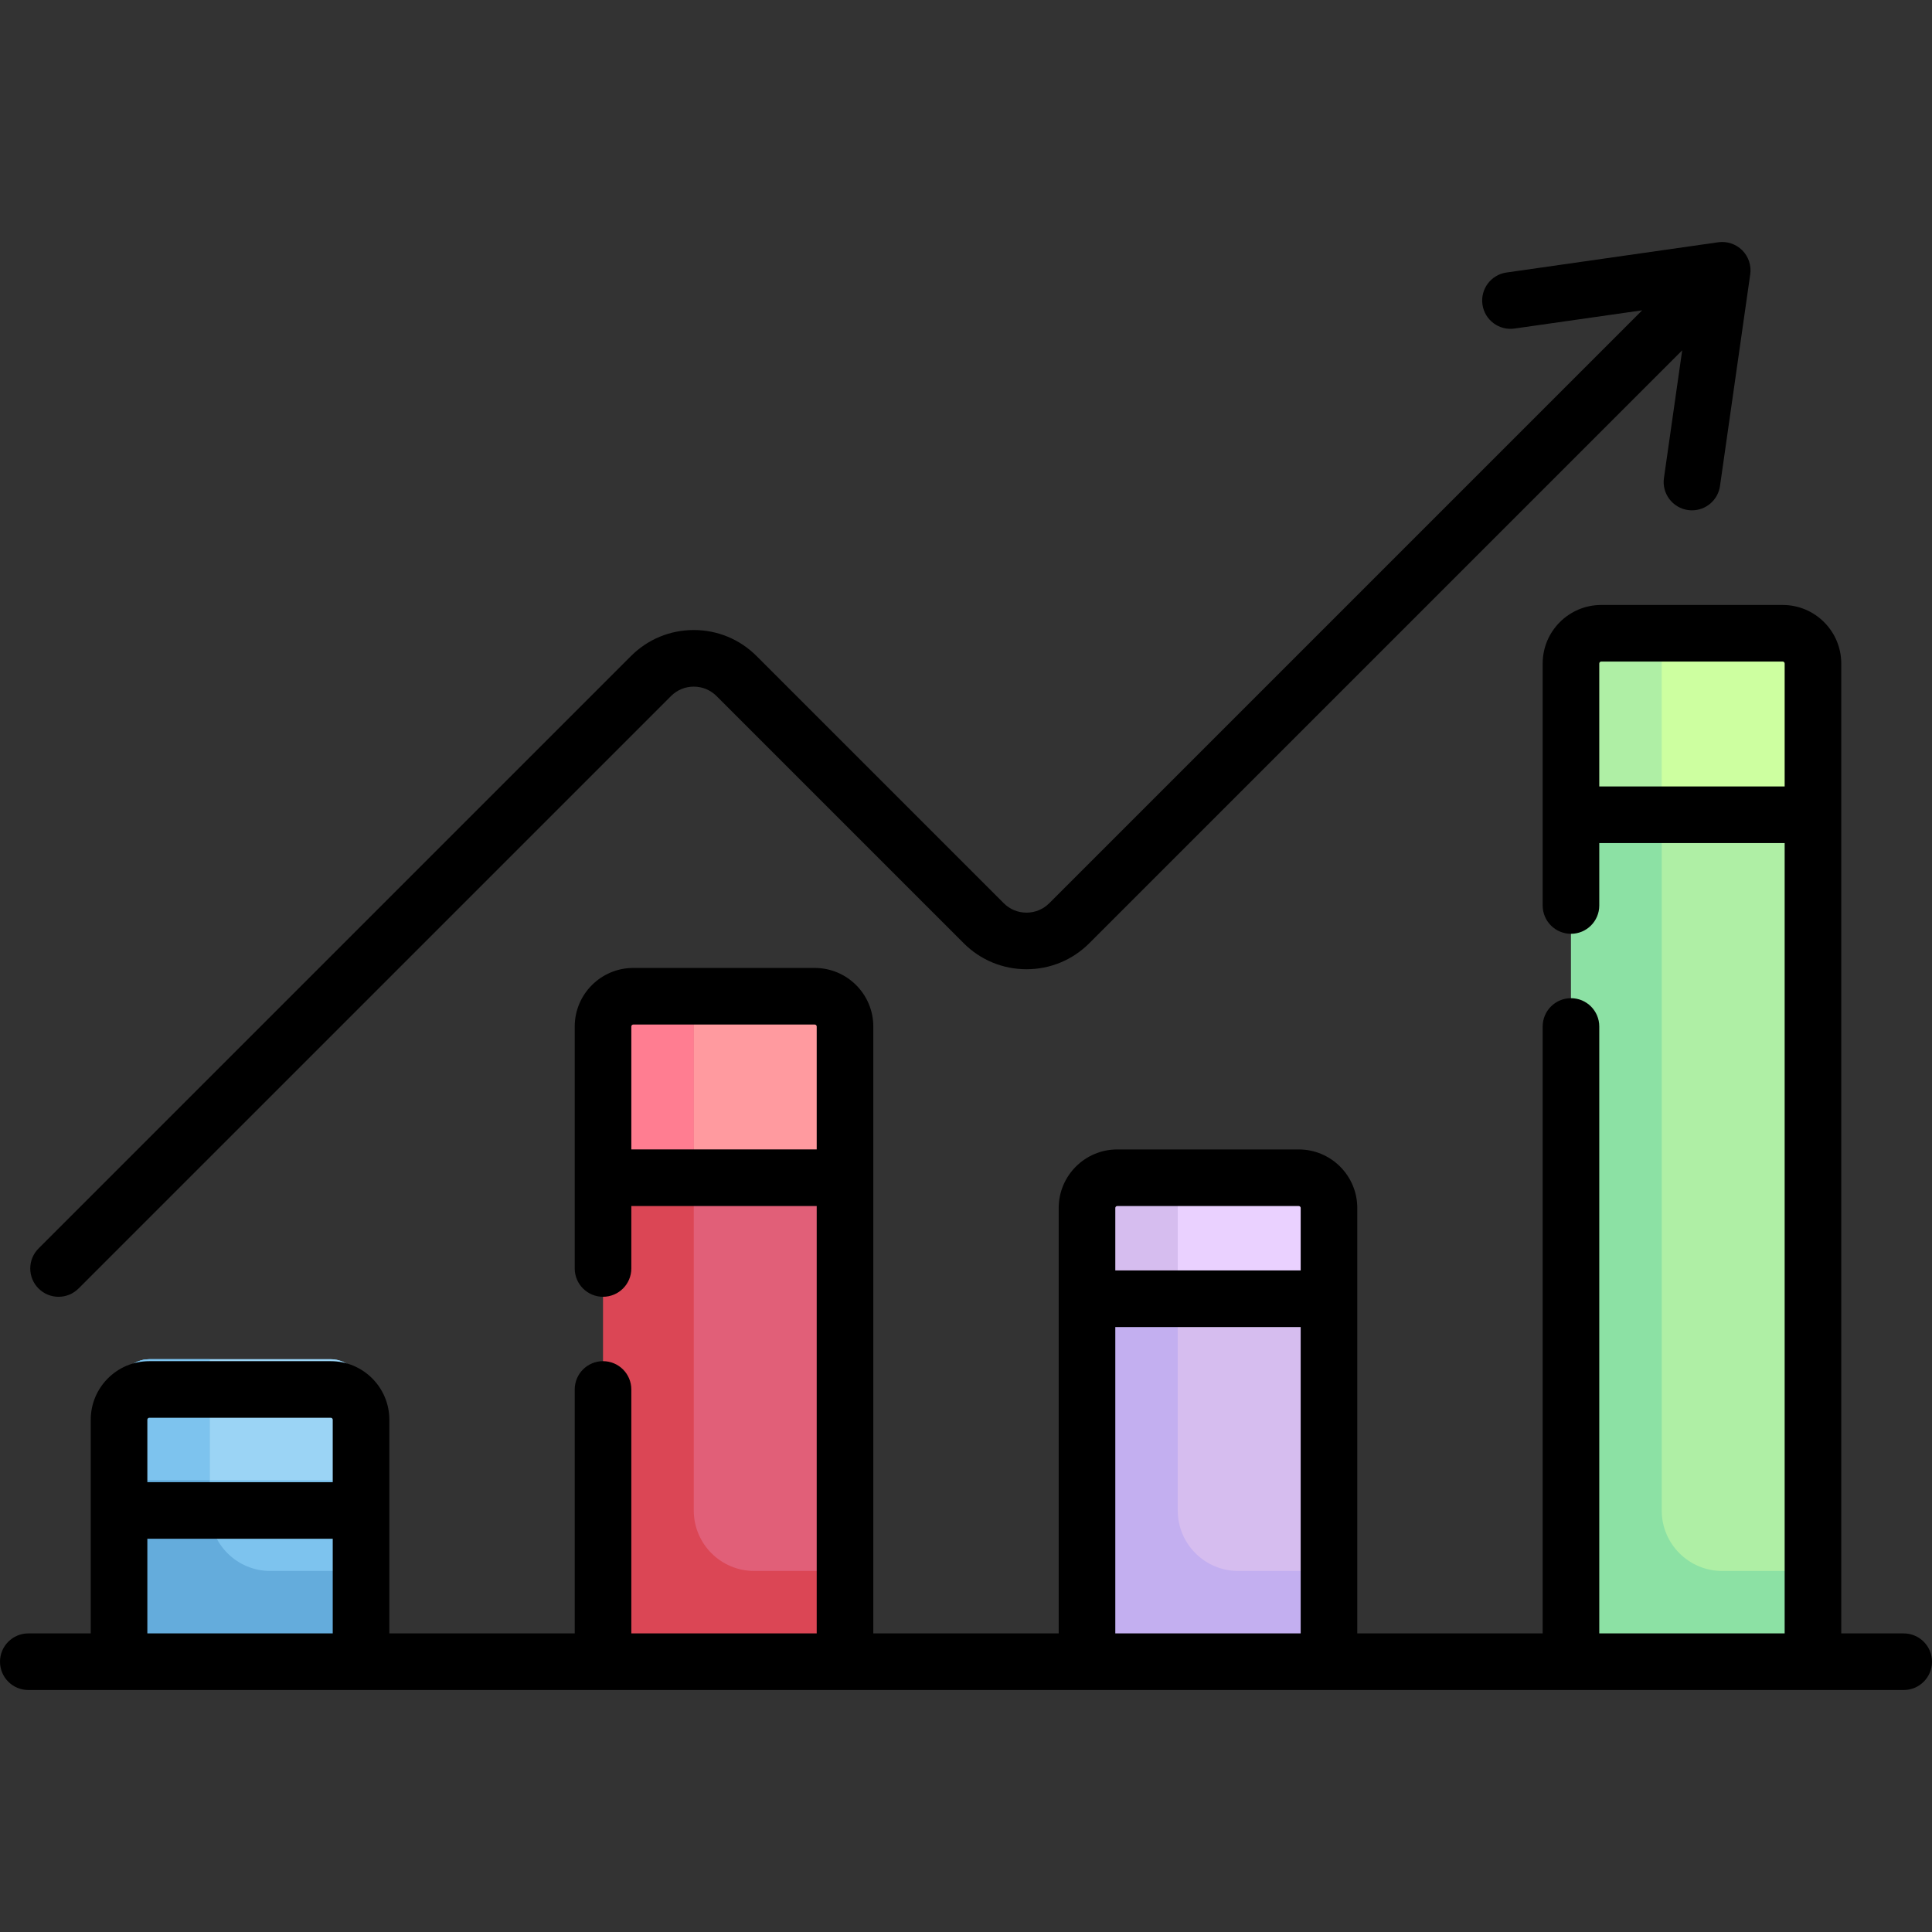 <svg id="Capa_1" enable-background="new 0 0 512 512" height="512" viewBox="0 0 512 512" width="512" xmlns="http://www.w3.org/2000/svg"><rect x="0" y="0" width="512" height="512" fill="#333333" stroke="none"/><g><g><path d="m87.661 360.209h-48.096c-4.427 0-8.016 3.589-8.016 8.016v72.145h64.129v-72.145c-.001-4.427-3.589-8.016-8.017-8.016z" fill="#7dc3ee"/><path d="m55.597 400.29v-40.081h-16.032c-4.427 0-8.016 3.589-8.016 8.016v72.145h64.129v-24.048h-24.049c-8.854 0-16.032-7.178-16.032-16.032z" fill="#64acdc"/><path d="m215.919 264.016h-48.097l-8.016 176.355h64.129v-168.339c0-4.427-3.588-8.016-8.016-8.016z" fill="#e15f78"/><path d="m183.855 400.29v-96.194h-16.032c-4.427 0-8.016 3.589-8.016 8.016v128.258h64.129v-24.048h-24.048c-8.855 0-16.033-7.178-16.033-16.032z" fill="#db4655"/><path d="m344.177 312.113h-48.097c-4.427 0-8.016 3.589-8.016 8.016v120.242h64.129v-120.242c.001-4.428-3.588-8.016-8.016-8.016z" fill="#d6bdef"/><path d="m312.113 400.29v-88.177h-16.032c-4.427 0-8.016 3.589-8.016 8.016v120.242h64.129v-24.048h-24.048c-8.855-.001-16.033-7.179-16.033-16.033z" fill="#c3aff0"/><path d="m472.435 167.822h-48.097l-8.016 272.549h64.129v-264.533c.001-4.427-3.589-8.016-8.016-8.016z" fill="#afefa5"/><path d="m440.371 400.29v-232.468h-16.032c-4.427 0-8.016 3.589-8.016 8.016v264.532h64.129v-24.048h-24.048c-8.855 0-16.033-7.178-16.033-16.032z" fill="#8ce1a4"/><path d="m480.452 215.919h-64.129v-40.081c0-4.427 3.589-8.016 8.016-8.016h48.097c4.427 0 8.016 3.589 8.016 8.016z" fill="#cdffa0"/><path d="m440.371 167.822h-16.032c-4.427 0-8.016 3.589-8.016 8.016v40.081h24.048z" fill="#afefa5"/><path d="m312.113 344.177h-24.048v-24.048c0-4.427 3.589-8.016 8.016-8.016h16.032z" fill="#d6bdef"/><path d="m312.113 344.177h40.081v-24.048c0-4.427-3.589-8.016-8.016-8.016h-32.065z" fill="#ead1ff"/><path d="m183.855 312.113h-24.048v-40.081c0-4.427 3.589-8.016 8.016-8.016h16.032z" fill="#ff7d91"/><path d="m183.855 312.113h40.081v-40.081c0-4.427-3.589-8.016-8.016-8.016h-32.065z" fill="#ff9a9f"/><path d="m55.597 392.274h-24.049v-24.048c0-4.427 3.589-8.016 8.016-8.016h16.032v32.064z" fill="#7dc3ee"/><path d="m55.597 392.274h40.081v-24.048c0-4.427-3.589-8.016-8.016-8.016h-32.065z" fill="#9bd4f5"/></g><g><path d="m504.5 432.871h-16.548v-257.032c0-8.556-6.96-15.516-15.516-15.516h-48.097c-8.556 0-15.516 6.96-15.516 15.516v64.127c0 4.142 3.358 7.5 7.5 7.5s7.5-3.358 7.5-7.5v-16.547h49.129v209.452h-49.129v-160.839c0-4.142-3.358-7.5-7.5-7.5s-7.5 3.358-7.5 7.5v160.838h-49.129v-112.741c0-8.556-6.96-15.516-15.516-15.516h-48.097c-8.556 0-15.516 6.96-15.516 15.516v112.742h-49.129v-160.839c0-8.556-6.96-15.516-15.516-15.516h-48.097c-8.556 0-15.516 6.96-15.516 15.516v64.127c0 4.142 3.358 7.5 7.5 7.5s7.5-3.358 7.5-7.5v-16.547h49.129v113.258h-49.129v-64.647c0-4.142-3.358-7.5-7.5-7.5s-7.5 3.358-7.5 7.5v64.647h-49.129v-56.629c0-8.556-6.96-15.516-15.516-15.516h-48.098c-8.556 0-15.516 6.96-15.516 15.516v56.629h-16.548c-4.142 0-7.5 3.358-7.5 7.5s3.358 7.5 7.5 7.5h497c4.142 0 7.5-3.358 7.5-7.5s-3.358-7.499-7.5-7.499zm-80.677-224.452v-32.581c0-.285.231-.516.516-.516h48.097c.285 0 .516.231.516.516v32.581zm-256.516 96.193v-32.581c0-.285.231-.516.516-.516h48.097c.285 0 .516.231.516.516v32.581zm128.774 15h48.097c.285 0 .516.231.516.516v16.548h-49.129v-16.548c-.001-.284.231-.516.516-.516zm-.517 32.065h49.129v81.194h-49.129zm-256 24.048h48.097c.285 0 .516.231.516.516v16.549h-49.129v-16.549c0-.284.232-.516.516-.516zm-.516 32.065h49.129v25.081h-49.129z"/><path d="m15.516 343.661c1.919 0 3.839-.732 5.303-2.197l157.003-157.002c1.611-1.612 3.754-2.499 6.033-2.499s4.421.887 6.033 2.499l65.504 65.504c4.444 4.445 10.354 6.892 16.64 6.892s12.195-2.447 16.64-6.892l157.125-157.124-4.834 33.839c-.585 4.101 2.264 7.899 6.364 8.485.36.051.717.076 1.07.076 3.672 0 6.881-2.7 7.416-6.44l8.016-56.113c.333-2.337-.452-4.695-2.122-6.364-1.669-1.669-4.025-2.453-6.364-2.122l-56.113 8.017c-4.101.586-6.95 4.385-6.364 8.485.586 4.101 4.388 6.948 8.485 6.364l33.839-4.834-157.125 157.125c-1.611 1.611-3.754 2.499-6.033 2.499s-4.422-.887-6.033-2.499l-65.504-65.504c-4.445-4.445-10.354-6.893-16.64-6.893s-12.195 2.448-16.64 6.893l-157.002 157.002c-2.929 2.929-2.929 7.678 0 10.606 1.464 1.465 3.384 2.197 5.303 2.197z"/></g></g></svg>